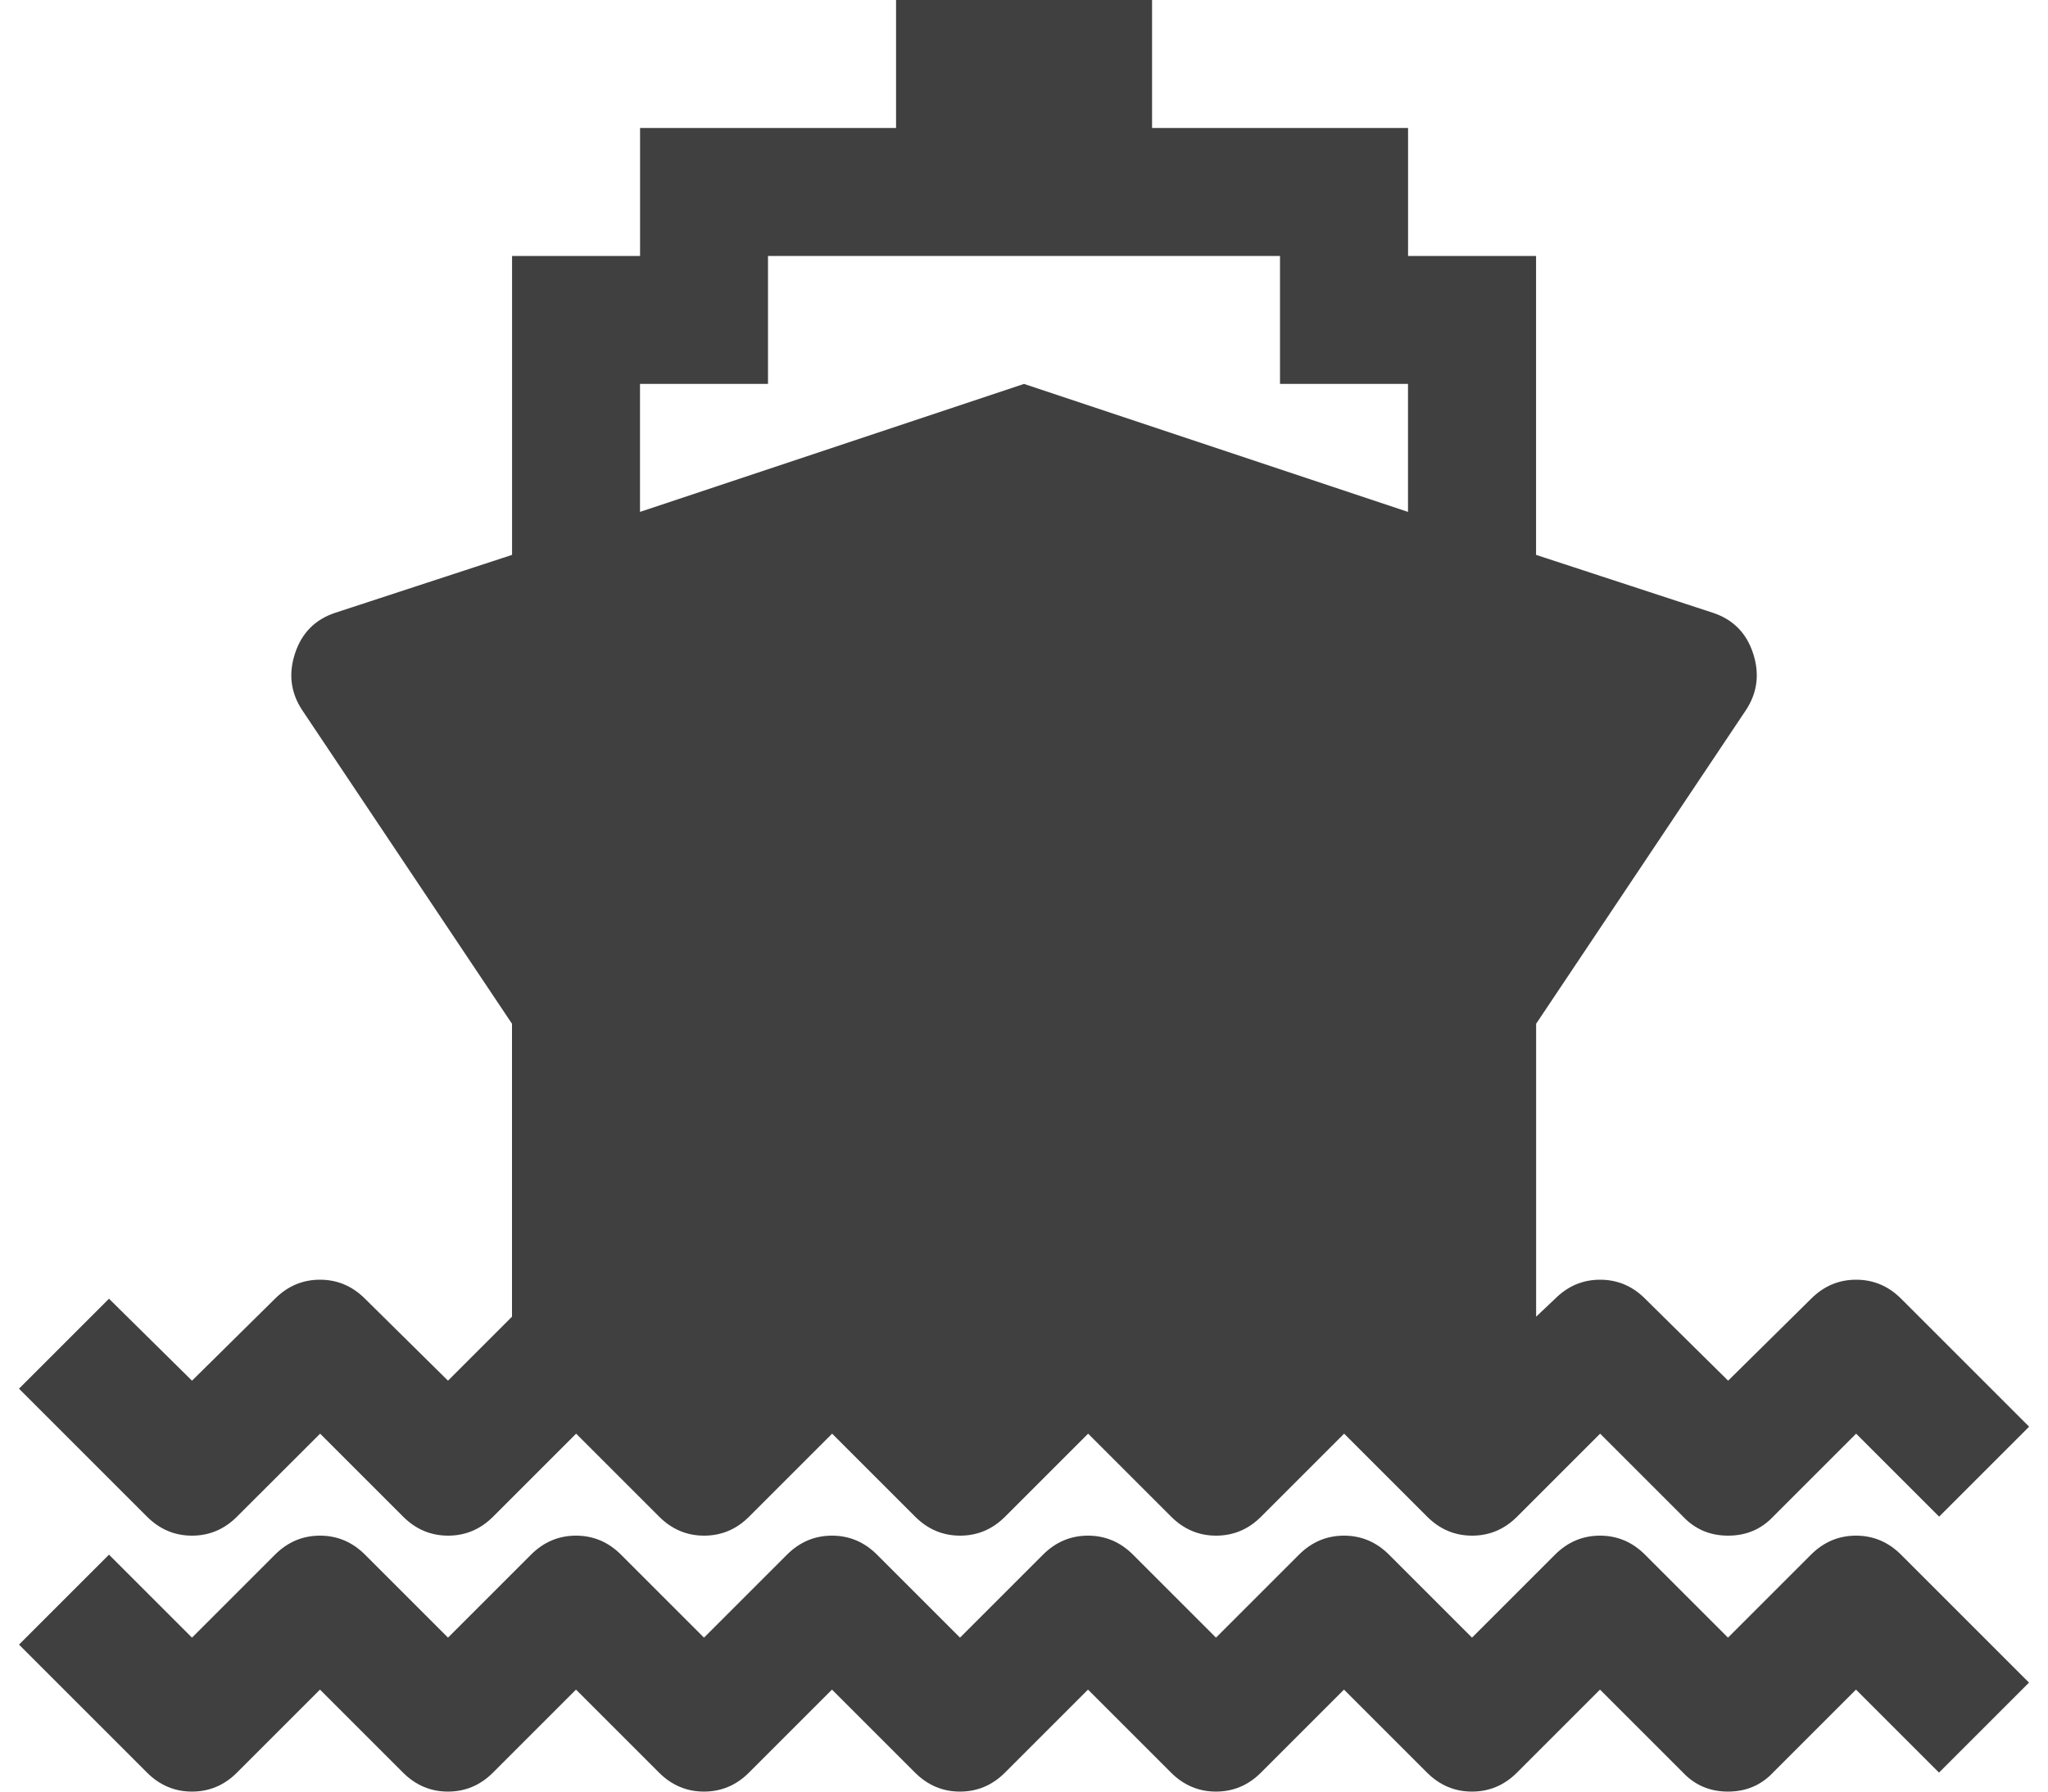 <?xml version="1.0" encoding="utf-8"?>
<!-- Generated by IcoMoon.io -->
<!DOCTYPE svg PUBLIC "-//W3C//DTD SVG 1.1//EN" "http://www.w3.org/Graphics/SVG/1.1/DTD/svg11.dtd">
<svg version="1.1" xmlns="http://www.w3.org/2000/svg" xmlns:xlink="http://www.w3.org/1999/xlink" width="32" height="28" viewBox="0 0 32 28">
<path fill="rgba(0,0,0,.75)" d="M28.297 24.297q0.297-0.297 0.703-0.297t0.703 0.297l2 2-1.406 1.406-1.297-1.297-1.297 1.297q-0.281 0.297-0.703 0.297t-0.703-0.297l-1.297-1.297-1.297 1.297q-0.297 0.297-0.703 0.297t-0.703-0.297l-1.297-1.297-1.297 1.297q-0.297 0.297-0.703 0.297t-0.703-0.297l-1.297-1.297-1.297 1.297q-0.297 0.297-0.703 0.297t-0.703-0.297l-1.297-1.297-1.297 1.297q-0.297 0.297-0.703 0.297t-0.703-0.297l-1.297-1.297-1.297 1.297q-0.297 0.297-0.703 0.297t-0.703-0.297l-1.297-1.297-1.297 1.297q-0.297 0.297-0.703 0.297t-0.703-0.297l-2-2 1.406-1.406 1.297 1.297 1.297-1.297q0.297-0.297 0.703-0.297t0.703 0.297l1.297 1.297 1.297-1.297q0.297-0.297 0.703-0.297t0.703 0.297l1.297 1.297 1.297-1.297q0.297-0.297 0.703-0.297t0.703 0.297l1.297 1.297 1.297-1.297q0.297-0.297 0.703-0.297t0.703 0.297l1.297 1.297 1.297-1.297q0.297-0.297 0.703-0.297t0.703 0.297l1.297 1.297 1.297-1.297q0.297-0.297 0.703-0.297t0.703 0.297l1.297 1.297zM3.703 23.703q-0.297 0.297-0.703 0.297t-0.703-0.297l-2-2 1.406-1.406 1.297 1.281 1.297-1.281q0.297-0.297 0.703-0.297t0.703 0.297l1.297 1.281 1-1v-4.578l-3.281-4.906q-0.266-0.406-0.109-0.883t0.625-0.633l2.766-0.906v-4.672h2v-2h4v-2h4v2h4v2h2v4.672l2.766 0.906q0.469 0.156 0.625 0.633t-0.109 0.883l-3.281 4.906v4.578l0.297-0.281q0.297-0.297 0.703-0.297t0.703 0.297l1.297 1.281 1.297-1.281q0.297-0.297 0.703-0.297t0.703 0.297l2 2-1.406 1.406-1.297-1.297-1.297 1.297q-0.281 0.297-0.703 0.297t-0.703-0.297l-1.297-1.297-1.297 1.297q-0.297 0.297-0.703 0.297t-0.703-0.297l-1.297-1.297-1.297 1.297q-0.297 0.297-0.703 0.297t-0.703-0.297l-1.297-1.297-1.297 1.297q-0.297 0.297-0.703 0.297t-0.703-0.297l-1.297-1.297-1.297 1.297q-0.297 0.297-0.703 0.297t-0.703-0.297l-1.297-1.297-1.297 1.297q-0.297 0.297-0.703 0.297t-0.703-0.297l-1.297-1.297zM10 6v2l6-2 6 2v-2h-2v-2h-8v2h-2z"></path>
</svg>
